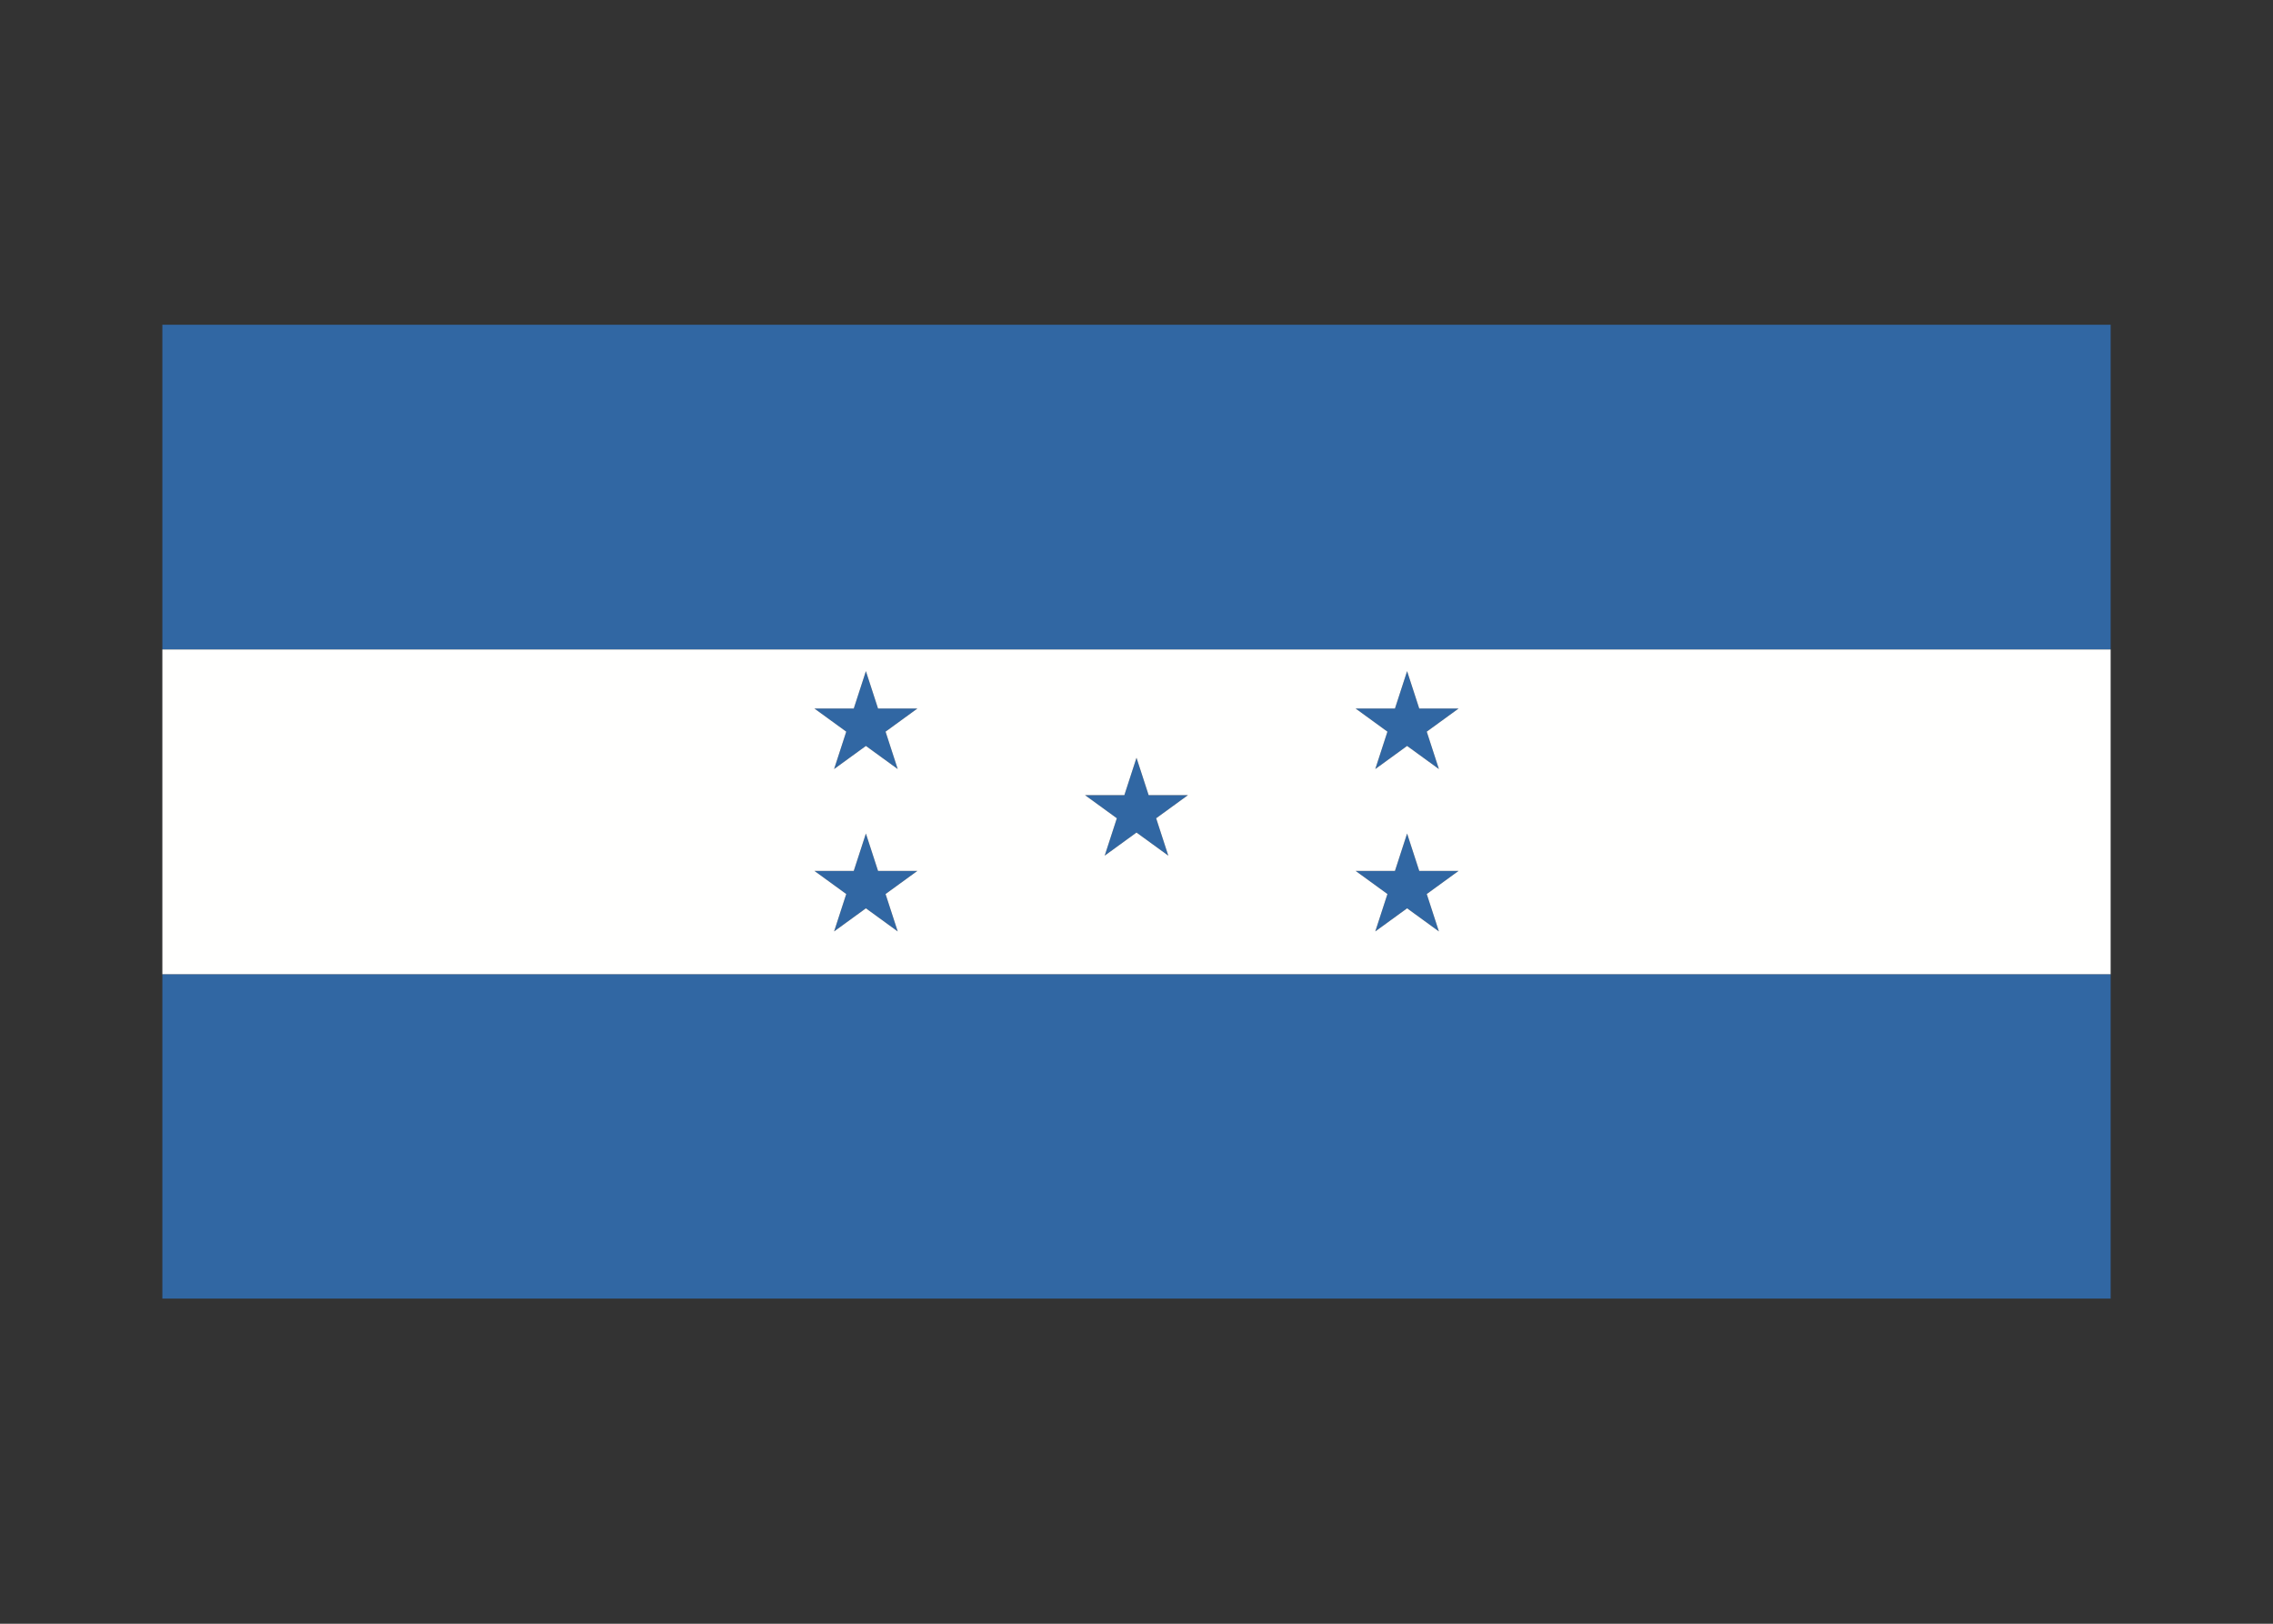 <svg width="350" height="250" viewBox="0 0 350 250" fill="none" xmlns="http://www.w3.org/2000/svg">
<rect x="0" y="0" width="350" height="250" fill="#333333" stroke="none"/>
<g id="flag / north america / honduras / a">
<g id="honduras a">
<path id="Combined Shape" fill-rule="evenodd" clip-rule="evenodd" d="M25 150V199.94H325V150H25ZM25 100H325V50H25V100ZM171.973 125.984L167.074 122.425H173.129L175 116.667L176.871 122.425H182.925L178.027 125.984L179.898 131.742L175 128.183L170.102 131.742L171.973 125.984ZM208.741 109.091L213.639 112.65L211.768 118.408L216.667 114.85L221.565 118.408L219.694 112.65L224.592 109.091H218.538L216.667 103.333L214.796 109.091H208.741ZM213.639 137.65L208.741 134.091H214.796L216.667 128.333L218.538 134.091H224.592L219.694 137.65L221.565 143.408L216.667 139.849L211.768 143.408L213.639 137.65ZM125.408 134.091L130.306 137.65L128.435 143.408L133.333 139.849L138.232 143.408L136.361 137.65L141.259 134.091H135.204L133.333 128.333L131.462 134.091H125.408ZM130.306 112.65L125.408 109.091H131.462L133.333 103.333L135.204 109.091H141.259L136.361 112.65L138.232 118.408L133.333 114.85L128.435 118.408L130.306 112.65Z" fill="#3167A3"/>
<path id="Combined Shape_2" fill-rule="evenodd" clip-rule="evenodd" d="M325 100V150H25V100H325ZM171.973 125.984L167.074 122.425H173.129L175 116.667L176.871 122.425H182.925L178.027 125.984L179.898 131.742L175 128.183L170.102 131.742L171.973 125.984ZM208.741 109.091L213.639 112.65L211.768 118.408L216.667 114.85L221.565 118.408L219.694 112.65L224.592 109.091H218.538L216.667 103.333L214.796 109.091H208.741ZM213.639 137.65L208.741 134.091H214.796L216.667 128.333L218.538 134.091H224.592L219.694 137.65L221.565 143.408L216.667 139.849L211.768 143.408L213.639 137.65ZM125.408 134.091L130.306 137.65L128.435 143.408L133.333 139.849L138.232 143.408L136.361 137.65L141.259 134.091H135.204L133.333 128.333L131.462 134.091H125.408ZM130.306 112.65L125.408 109.091H131.462L133.333 103.333L135.204 109.091H141.259L136.361 112.65L138.232 118.408L133.333 114.85L128.435 118.408L130.306 112.65Z" fill="#FFFFFE"/>
</g>
</g>
</svg>
